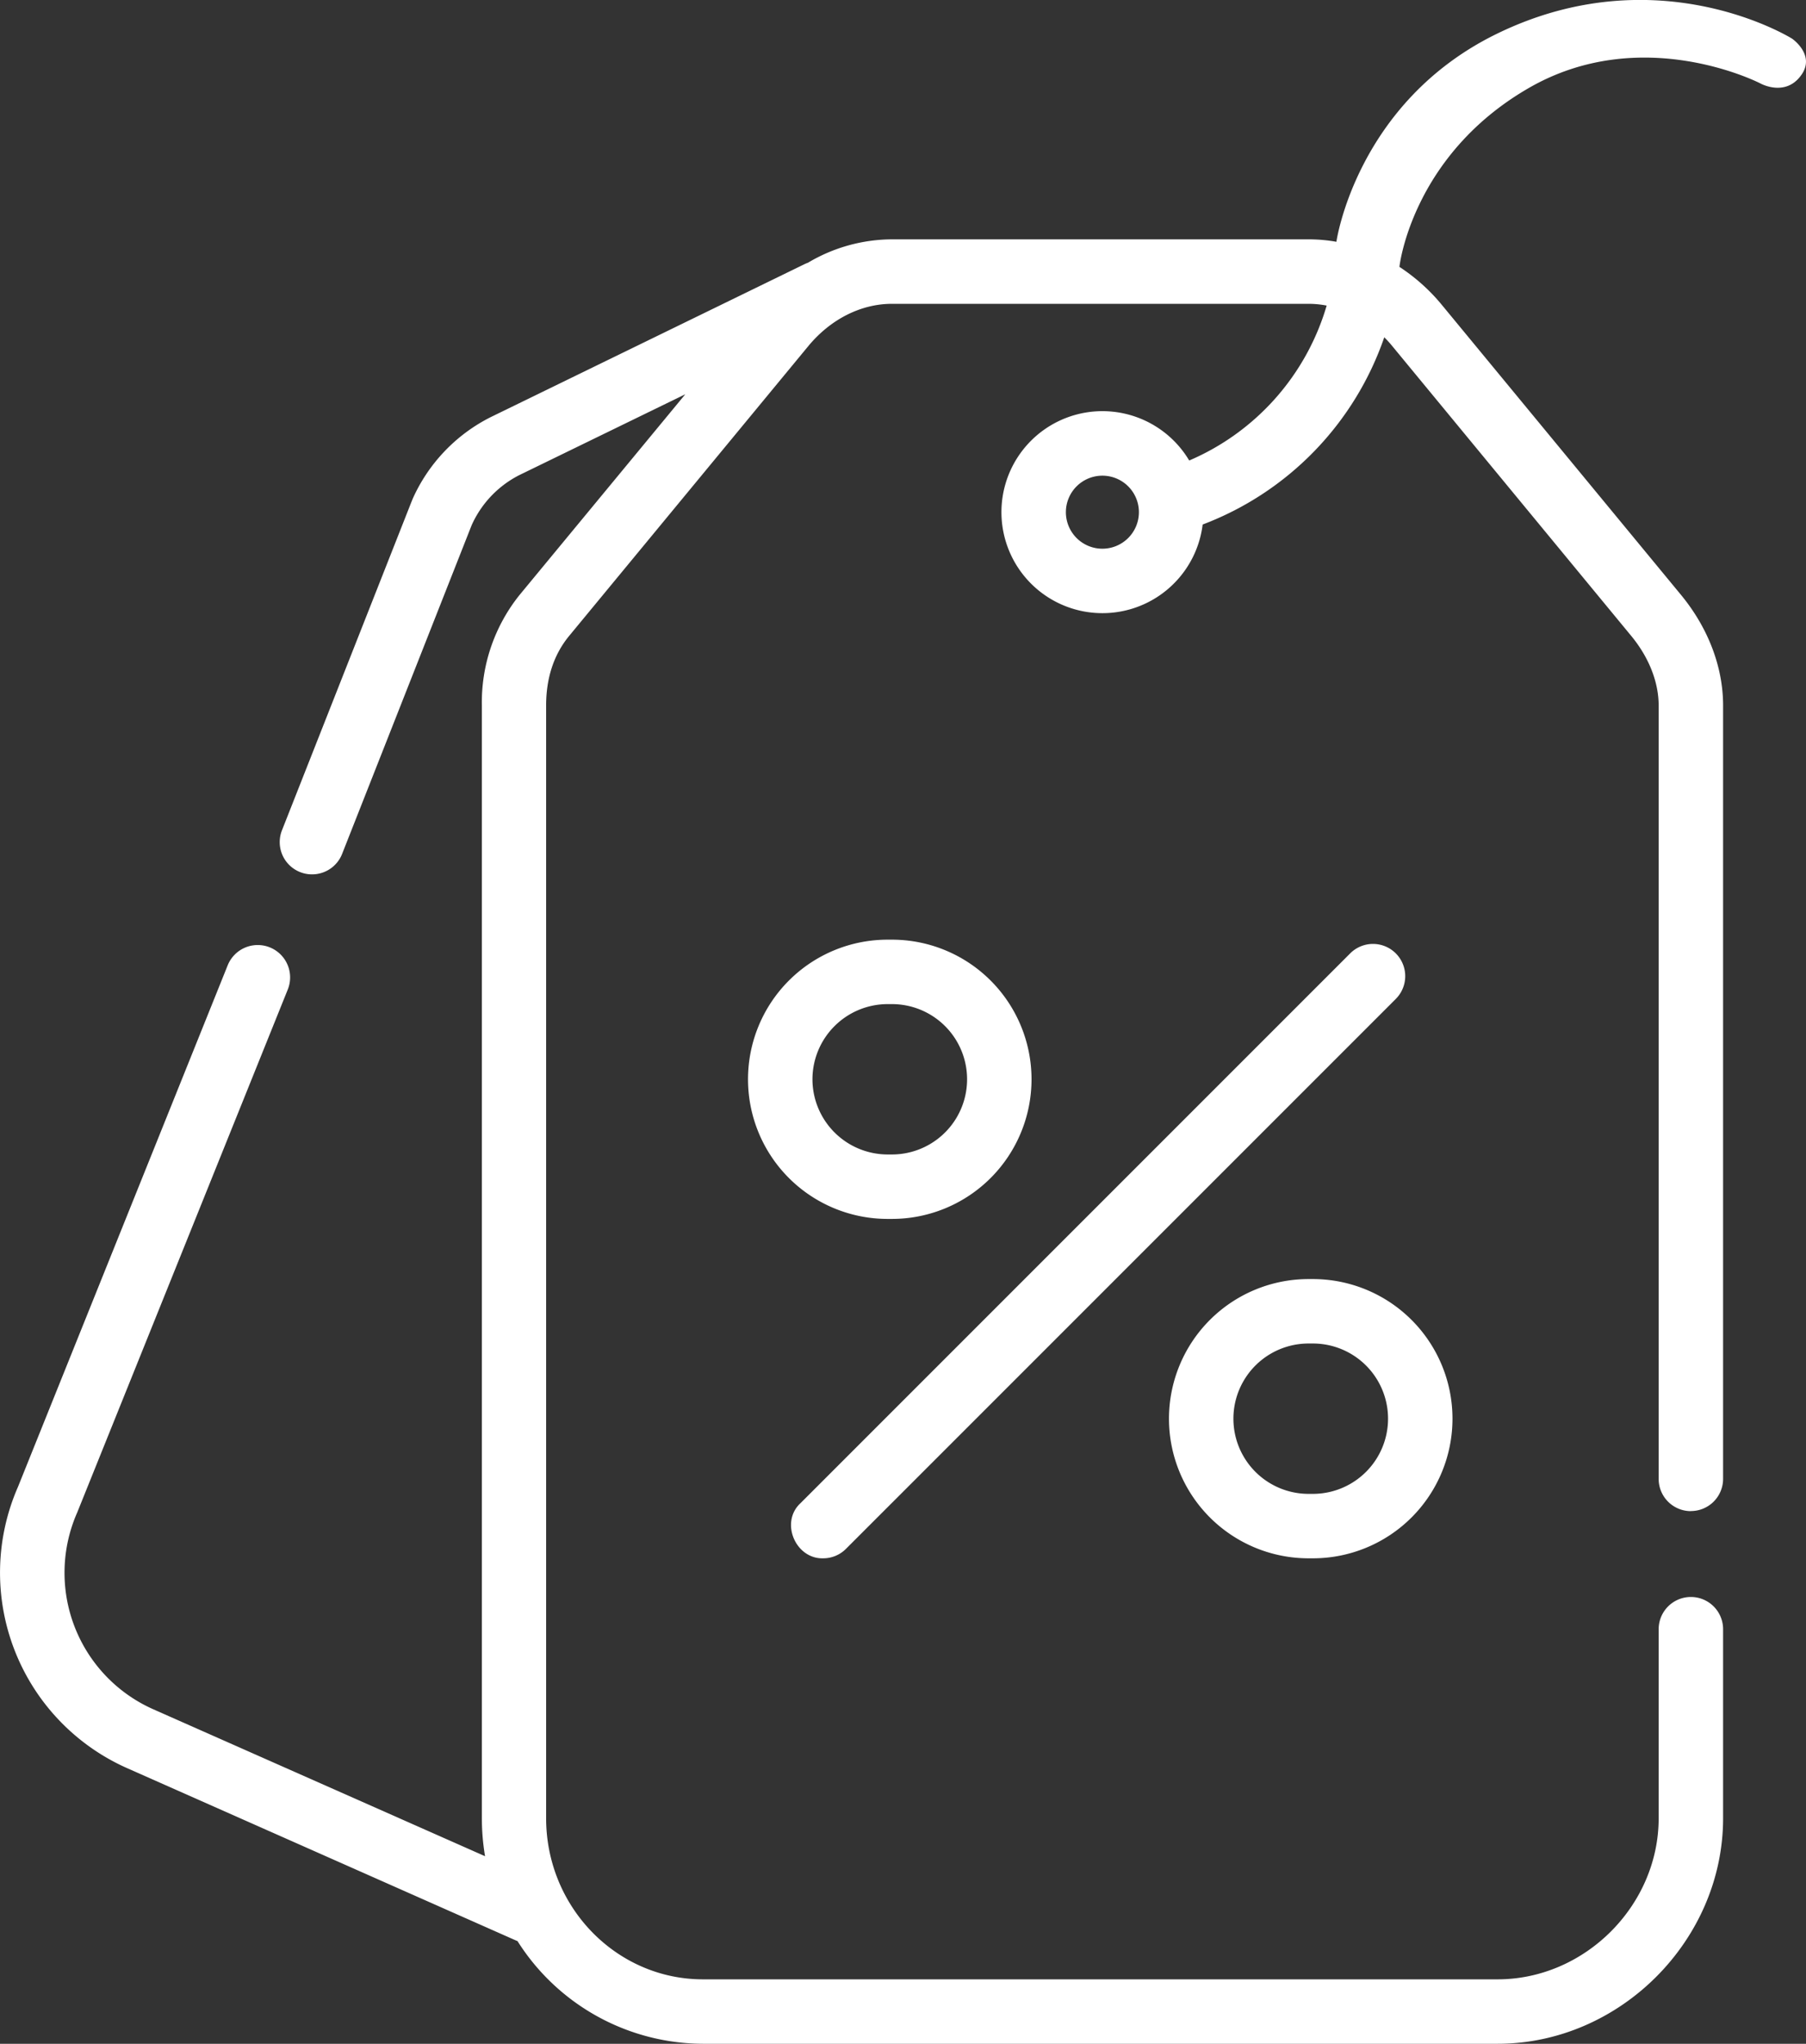 <svg xmlns="http://www.w3.org/2000/svg" viewBox="0 0 420.44 475.72"><rect x="0" y="0" width="420.44" height="475.72" fill="#333333" stroke="none"/><defs><style>.cls-1{fill:#fff;}</style></defs><g id="Camada_2" data-name="Camada 2"><g id="Capa_1" data-name="Capa 1"><path class="cls-1" d="M393.64,351.72a7.5,7.5,0,0,0,7.5-7.5v-180c0-9-3.49-18.11-9.83-25.79L335.69,71a43.89,43.89,0,0,0-9.9-8.88c.1-1.06,3.36-26,29.78-41.44,26.6-15.6,54.27-1.25,54.27-1.25s5.92,3.3,9.6-2.1C422.61,12.7,417.2,9,417.2,9s-31.1-19.5-68.74-1.13c-32.61,15.92-37.34,48.24-37.34,48.41a37,37,0,0,0-6.48-.57h-97a38.52,38.52,0,0,0-19.52,5.43c-.26.1-.51.2-.77.32L114.24,97.09A39.19,39.19,0,0,0,96,116.27c0,.1-.08.19-.11.28L65.66,193.22A7.5,7.5,0,0,0,69.89,203a7.37,7.37,0,0,0,2.75.52,7.51,7.51,0,0,0,7-4.75l30.16-76.52a24.15,24.15,0,0,1,11.11-11.67l38.63-18.81L121,138.43a39.92,39.92,0,0,0-8.82,25.79v259a53.62,53.62,0,0,0,.74,8.84L35.6,397.82A34.76,34.76,0,0,1,18,352l.09-.23L67,230.31A7.5,7.5,0,0,0,53,224.71L4.19,346.08a49.79,49.79,0,0,0,25.33,65.45l90.63,40.16.33.13a51.27,51.27,0,0,0,43.16,23.9h185c28.46,0,52.5-24.05,52.5-52.5v-44a7.5,7.5,0,0,0-15,0v44c0,20.32-17.18,37.5-37.5,37.5h-185c-20.13,0-36.5-16.83-36.5-37.5v-259c0-6.44,1.81-11.91,5.39-16.24l55.62-67.39c5.18-6.28,12.28-9.87,19.49-9.87h97a22.09,22.09,0,0,1,4.21.41,56.5,56.5,0,0,1-32,36.06,23.51,23.51,0,1,0,3.13,14.9,71.47,71.47,0,0,0,42.28-43.58,25.11,25.11,0,0,1,1.89,2.08L379.74,148c4.13,5,6.4,10.76,6.4,16.24v180a7.5,7.5,0,0,0,7.5,7.5Zm-137-224a8.5,8.5,0,1,1,8.5-8.5A8.51,8.51,0,0,1,256.64,127.72Z"/><path class="cls-1" d="M191.64,362.72a7.48,7.48,0,0,0,5.3-2.2l128-128a7.5,7.5,0,0,0-10.61-10.61l-128,128c-4.78,4.46-1.11,13,5.31,12.81Z"/><path class="cls-1" d="M207.64,283.72a32.5,32.5,0,0,0,0-65h-1a32.5,32.5,0,1,0,0,65Zm-18.5-32.5a17.52,17.52,0,0,1,17.5-17.5h1a17.5,17.5,0,0,1,0,35h-1A17.53,17.53,0,0,1,189.14,251.22Z"/><path class="cls-1" d="M304.64,362.72h1a32.5,32.5,0,0,0,0-65h-1a32.5,32.5,0,0,0,0,65Zm0-50h1a17.5,17.5,0,0,1,0,35h-1a17.5,17.5,0,0,1,0-35Z"/></g></g></svg>